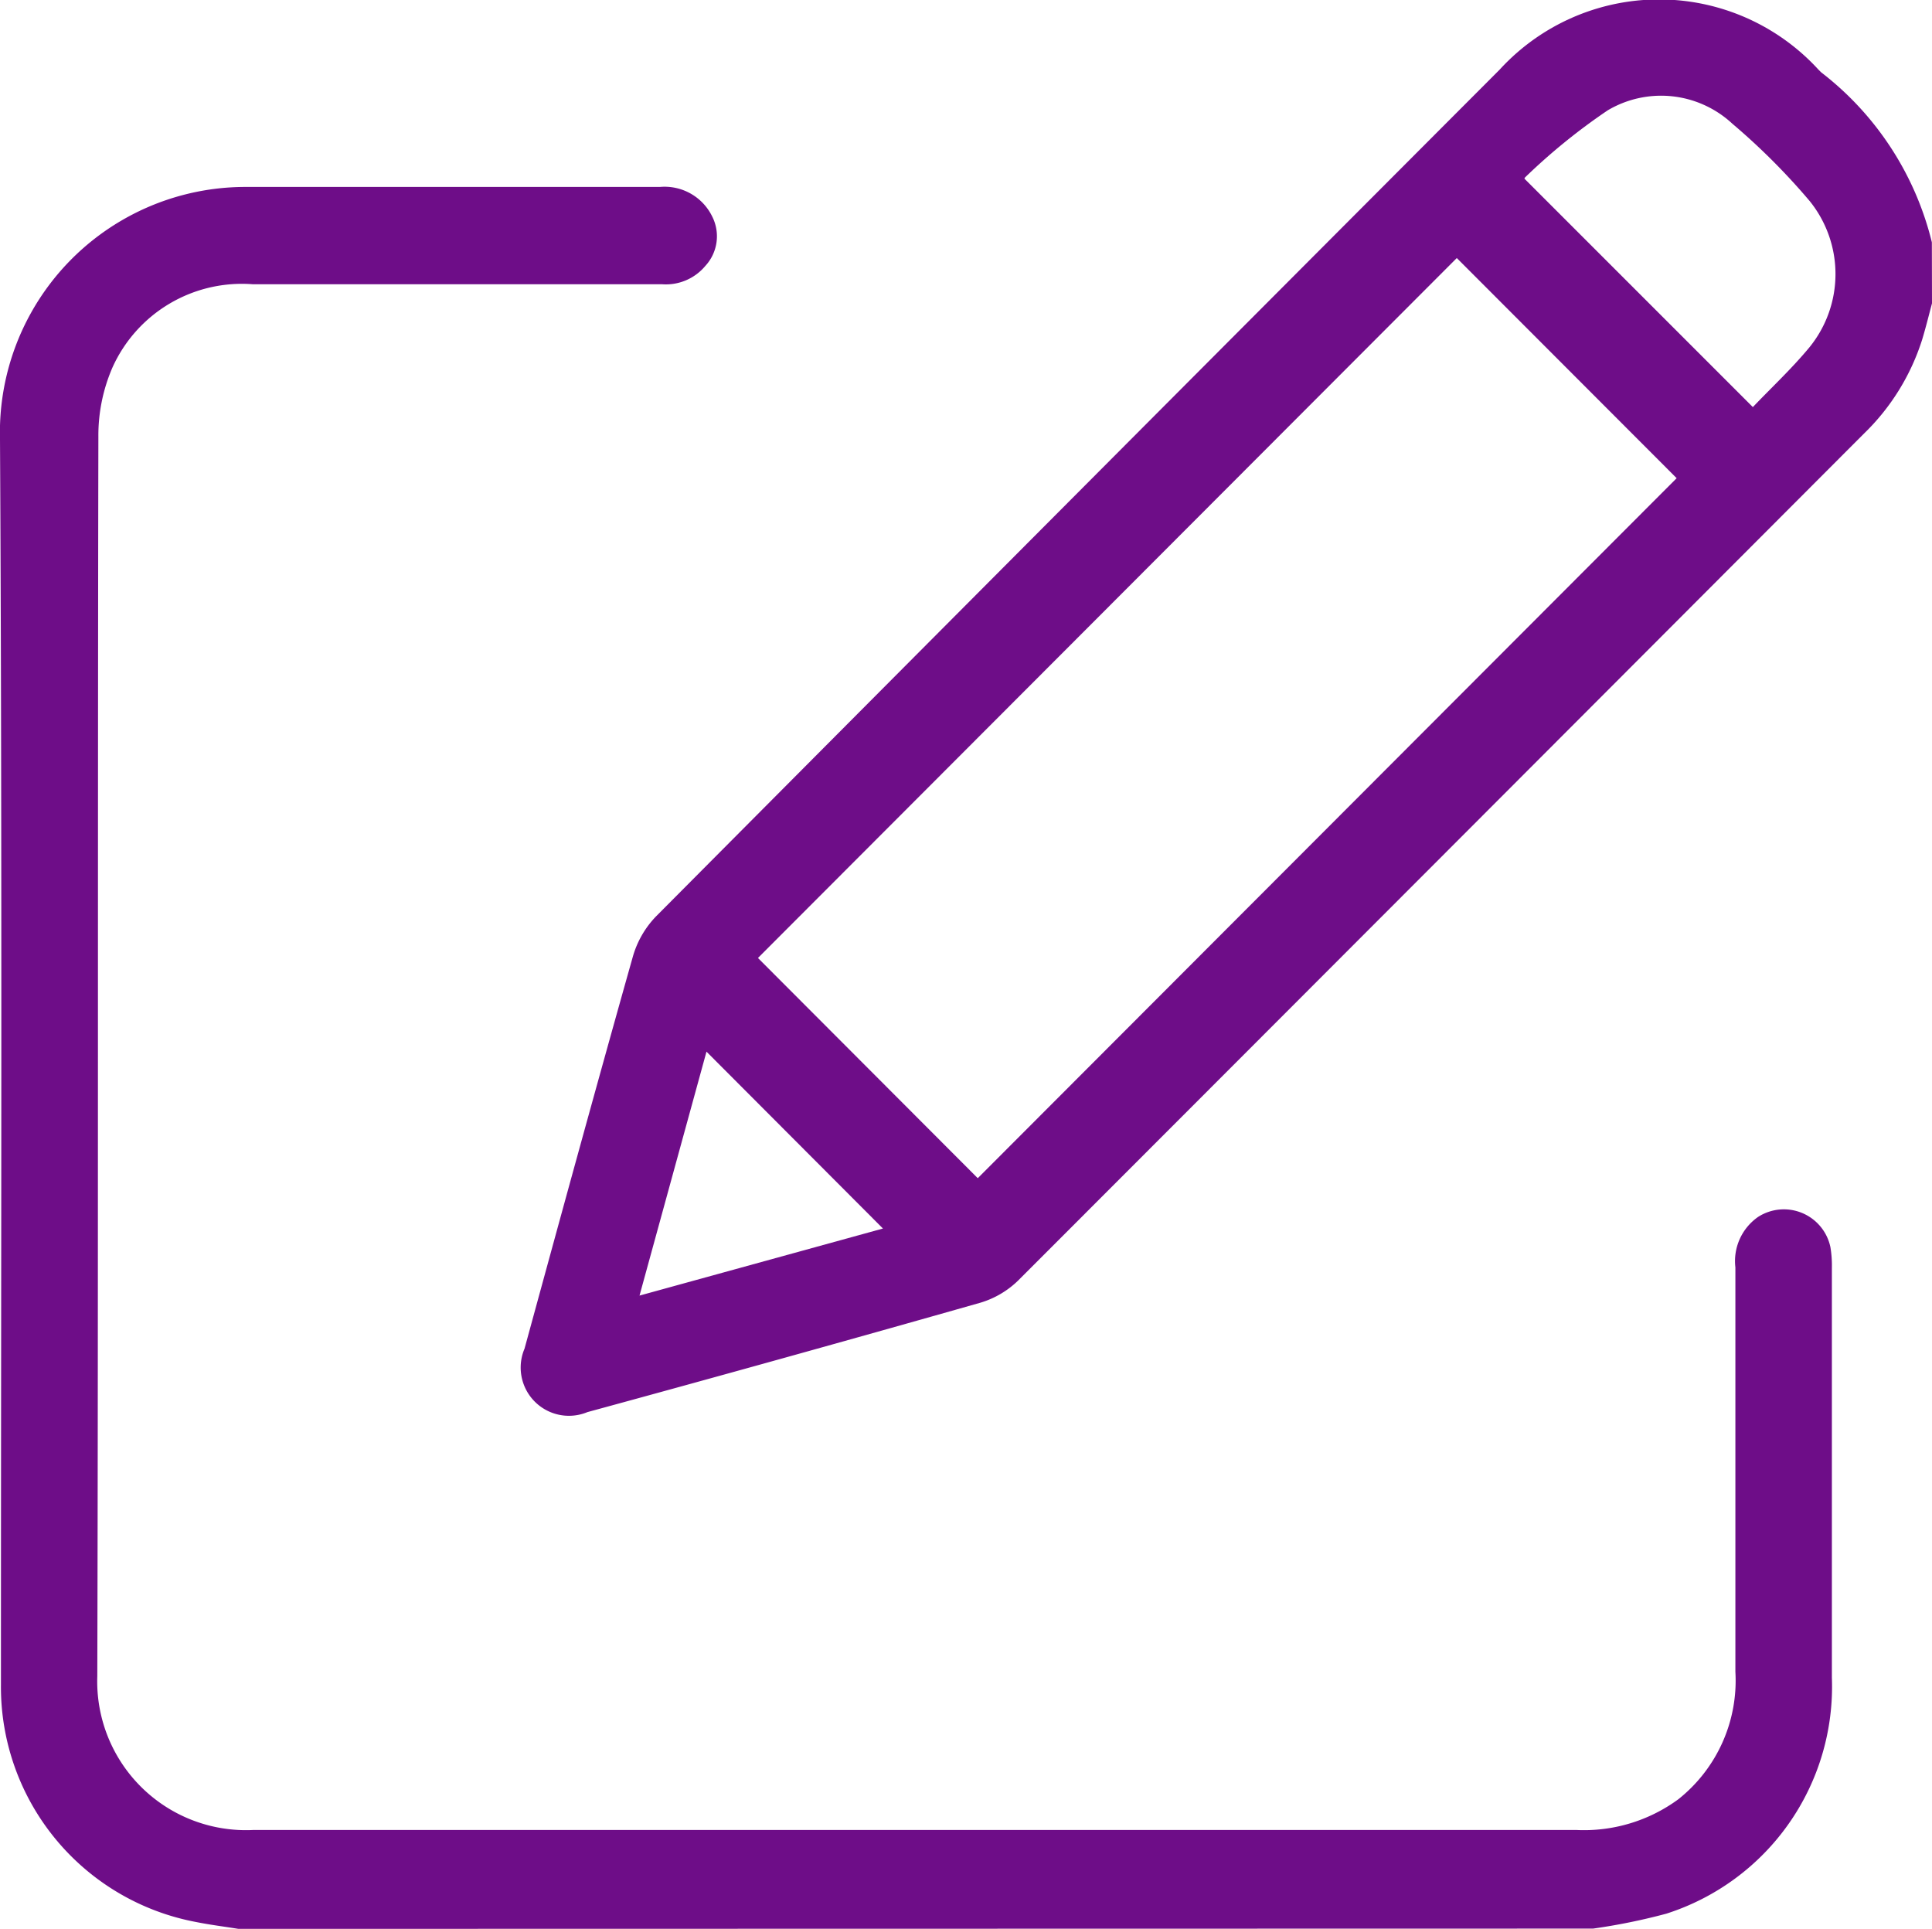 <svg id="Group_15280" data-name="Group 15280" xmlns="http://www.w3.org/2000/svg" xmlns:xlink="http://www.w3.org/1999/xlink" width="14.376" height="14.352" viewBox="0 0 14.376 14.352">
  <defs>
    <clipPath id="clip-path">
      <rect id="Rectangle_5797" data-name="Rectangle 5797" width="14.376" height="14.352" fill="#6e0d88"/>
    </clipPath>
  </defs>
  <g id="Group_15279" data-name="Group 15279" clip-path="url(#clip-path)">
    <path id="Path_78895" data-name="Path 78895" d="M148.578,2.257c-.024.09-.046.18-.073.269a1.678,1.678,0,0,1-.433.7q-3.145,3.151-6.292,6.3a.681.681,0,0,1-.283.167q-1.46.415-2.924.814a.359.359,0,0,1-.468-.472c.266-.973.532-1.946.806-2.917a.712.712,0,0,1,.173-.3q3.135-3.152,6.277-6.3a1.608,1.608,0,0,1,2.372,0l.02.02a2.277,2.277,0,0,1,.824,1.265Zm-7.1,6.509,5.2-5.208L145.042,1.92l-5.2,5.208,1.635,1.638m4.068-7.437,1.7,1.7c.134-.141.289-.285.422-.446a.864.864,0,0,0,0-1.088,4.912,4.912,0,0,0-.574-.574.779.779,0,0,0-.928-.1,4.53,4.53,0,0,0-.616.5m-6.592,8.32,1.815-.5-1.313-1.316-.5,1.821" transform="translate(-134.202 0)" fill="#6e0d88"/>
    <path id="Path_78896" data-name="Path 78896" d="M1.774,62.561c-.105-.017-.211-.03-.315-.051A1.78,1.78,0,0,1,.007,60.744c0-3.089.01-6.178-.007-9.267A1.827,1.827,0,0,1,1.837,49.6c1.024,0,2.049,0,3.073,0a.394.394,0,0,1,.39.221.325.325,0,0,1-.052.367.382.382,0,0,1-.322.136q-1.522,0-3.045,0a1.056,1.056,0,0,0-1.044.619,1.27,1.27,0,0,0-.105.515c-.006,3.075,0,6.15-.008,9.224a1.107,1.107,0,0,0,1.165,1.143c1.693,0,3.386,0,5.079,0h4.757a1.187,1.187,0,0,0,.763-.228,1.127,1.127,0,0,0,.425-.949c0-1,0-2.006,0-3.009a.4.4,0,0,1,.17-.376.354.354,0,0,1,.537.225.825.825,0,0,1,.011.154c0,1.017,0,2.034,0,3.051a1.773,1.773,0,0,1-1.232,1.755,4.544,4.544,0,0,1-.545.111Z" transform="translate(0 -48.209)" fill="#6e0d88"/>
  </g>
</svg>
